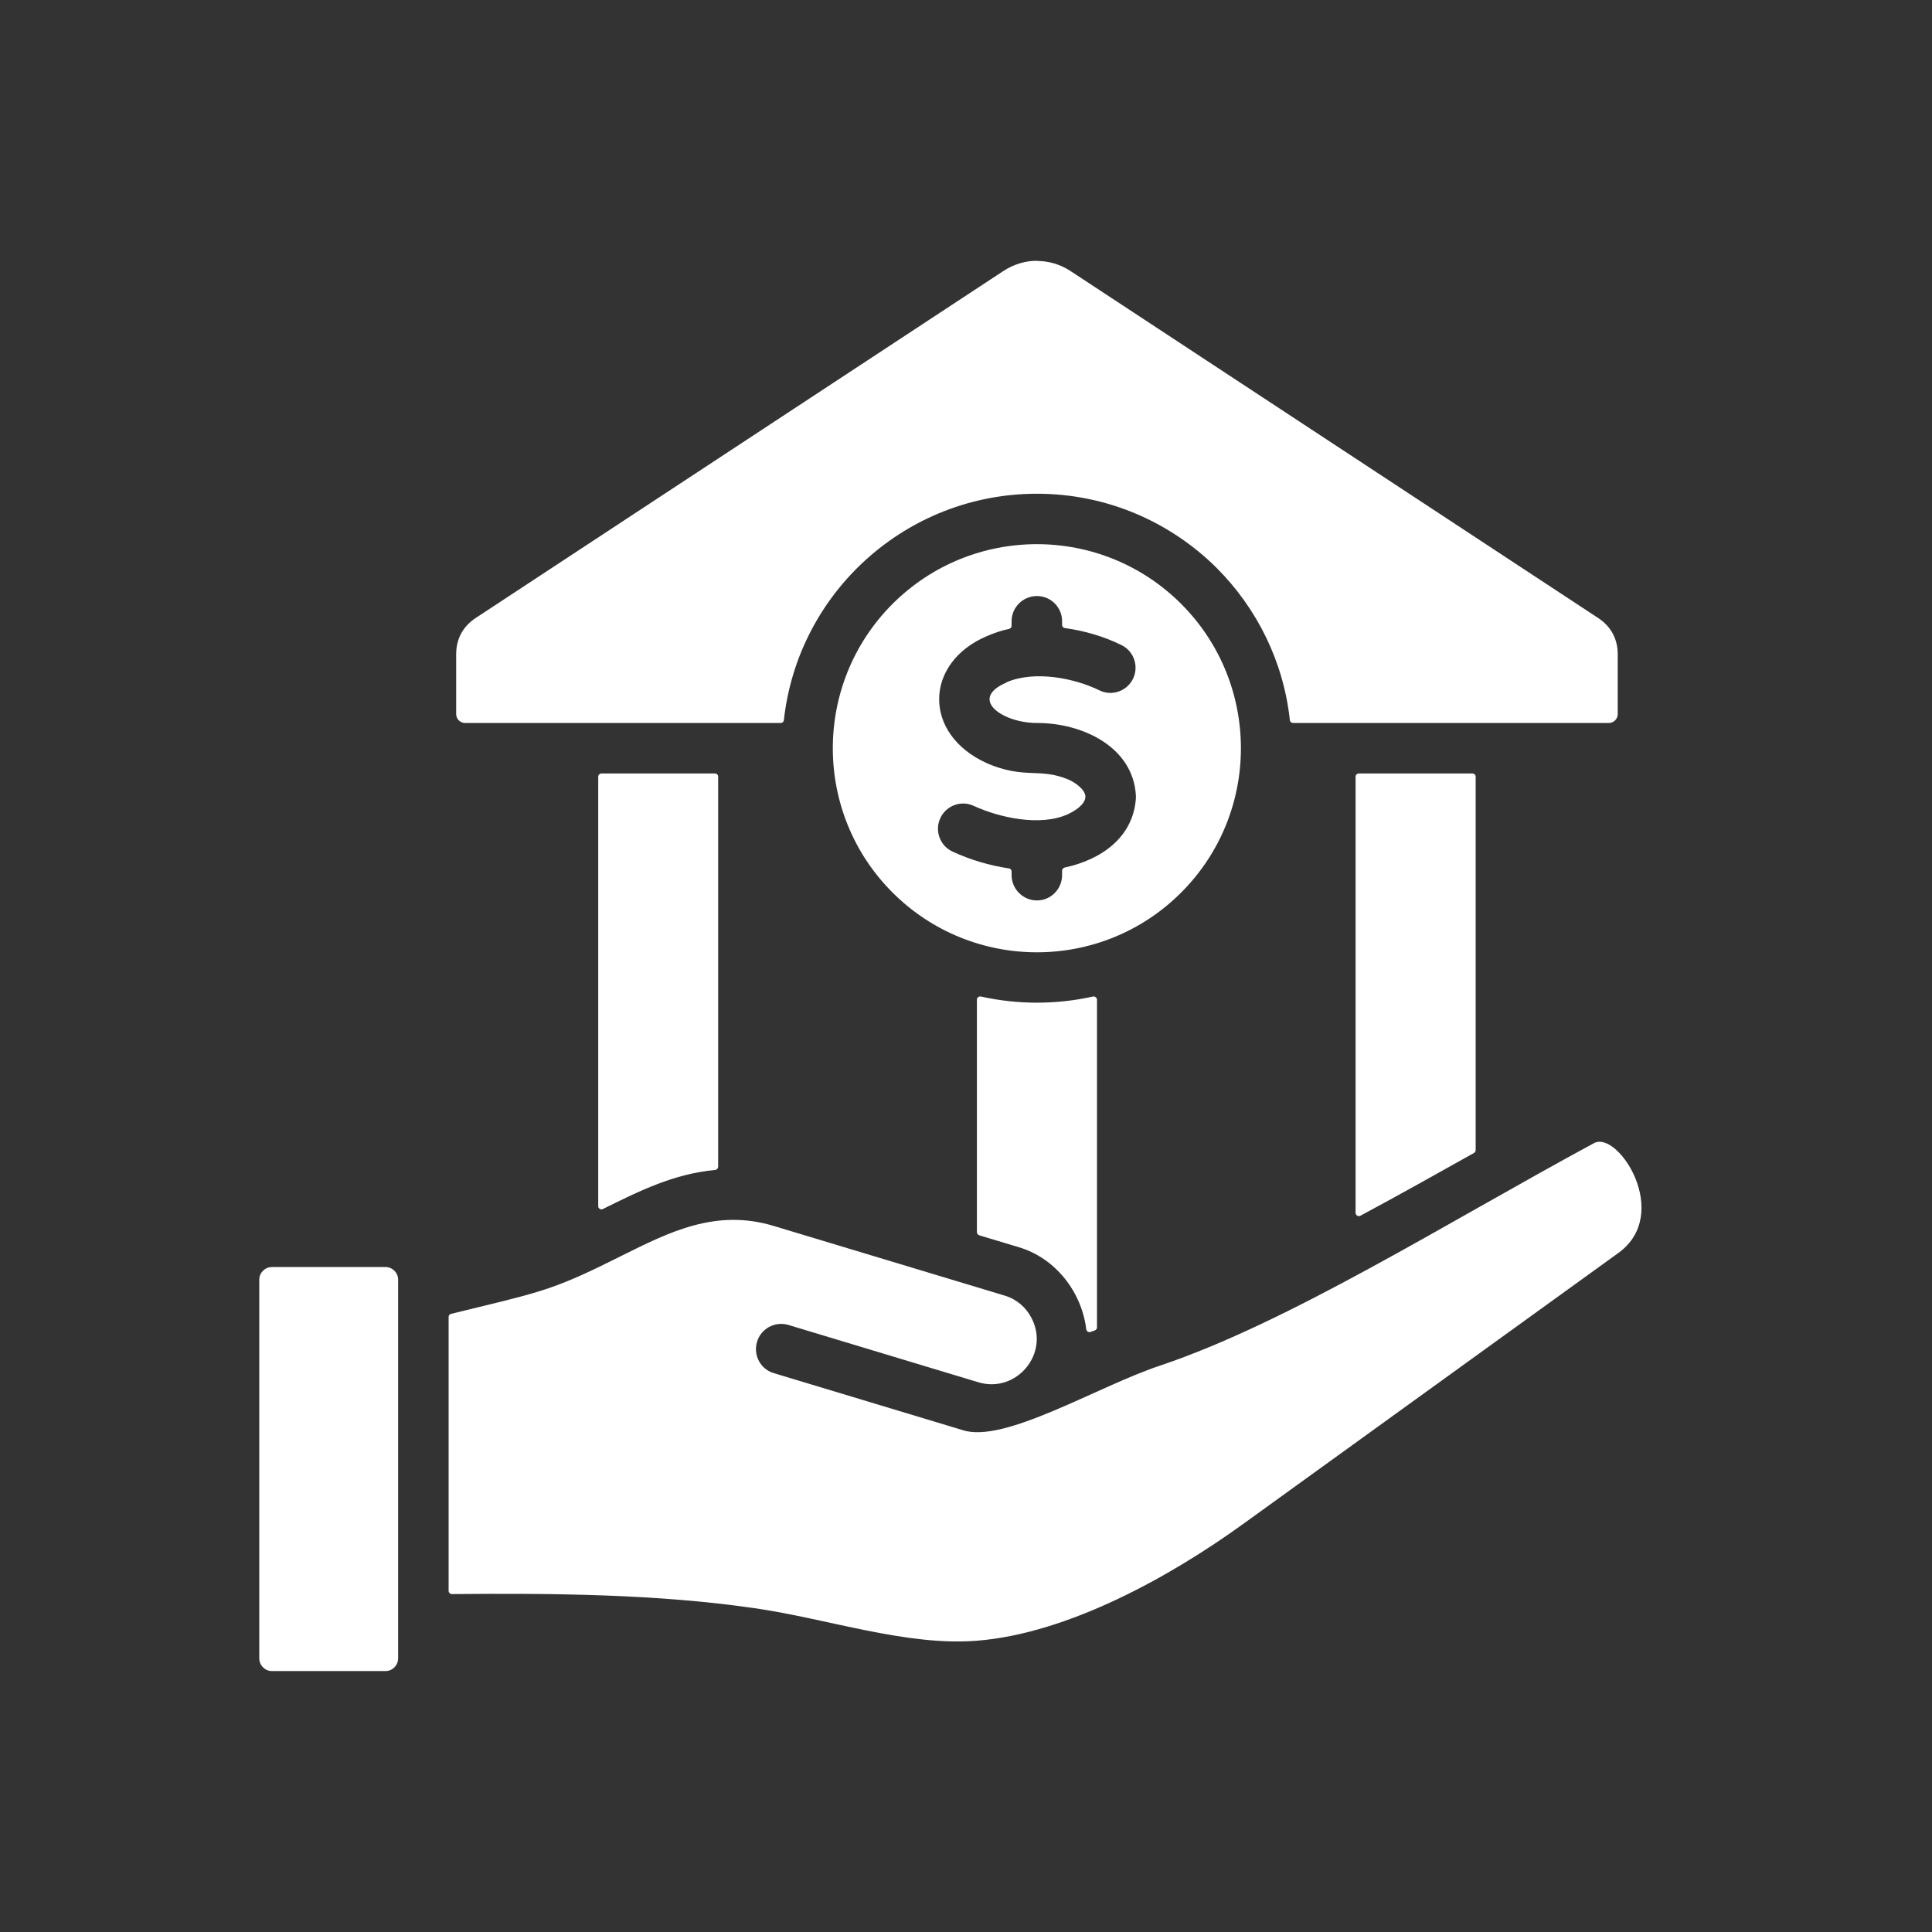 <svg xmlns="http://www.w3.org/2000/svg" xmlns:xlink="http://www.w3.org/1999/xlink" width="60" zoomAndPan="magnify" viewBox="0 0 45 45" height="60" preserveAspectRatio="xMidYMid meet" version="1.0"><rect x="0" y="0" width="45" height="45" fill="#333333" stroke="none"/><defs><clipPath id="a768d79d24"><path d="M 6.031 6.074 L 39 6.074 L 39 39 L 6.031 39 Z M 6.031 6.074 " clip-rule="nonzero"/></clipPath></defs><g clip-path="url(#a768d79d24)"><path fill="#ffffff" d="M 18.027 31.984 C 17.715 31.895 17.539 31.566 17.633 31.254 C 17.723 30.945 18.051 30.77 18.359 30.859 L 22.785 32.195 C 23.68 32.465 24.465 31.516 24.02 30.688 C 23.895 30.449 23.676 30.258 23.398 30.176 L 18.023 28.555 C 16.676 28.148 15.598 28.691 14.461 29.258 C 13.031 29.977 12.68 30.074 11.18 30.438 C 10.914 30.504 10.699 30.555 10.508 30.602 C 10.473 30.609 10.449 30.637 10.449 30.672 L 10.449 37.055 C 10.449 37.074 10.457 37.094 10.473 37.109 C 10.488 37.121 10.504 37.129 10.527 37.129 C 12.859 37.109 15.281 37.125 17.57 37.457 C 19.285 37.703 21.109 38.348 22.762 38.215 C 24.891 38.043 27.27 36.715 28.961 35.492 L 37.695 29.184 C 38.953 28.273 37.688 26.324 37.129 26.625 C 33.695 28.48 30.023 30.801 27.016 31.809 C 25.551 32.297 23.387 33.633 22.418 33.309 Z M 28.344 13.234 C 29.27 14.164 29.895 15.398 30.043 16.773 C 30.047 16.812 30.082 16.84 30.117 16.84 L 37.473 16.84 C 37.586 16.84 37.68 16.746 37.68 16.633 L 37.68 15.238 C 37.68 14.883 37.523 14.594 37.23 14.398 L 24.945 6.32 C 24.699 6.156 24.426 6.078 24.152 6.078 L 24.152 6.074 C 23.879 6.074 23.605 6.156 23.359 6.32 L 11.074 14.398 C 10.781 14.594 10.625 14.883 10.625 15.238 L 10.625 16.633 C 10.625 16.746 10.719 16.84 10.832 16.84 L 18.184 16.84 C 18.223 16.84 18.254 16.812 18.258 16.773 C 18.586 13.793 21.113 11.5 24.152 11.5 C 25.789 11.5 27.27 12.164 28.344 13.234 Z M 27.512 20.789 C 25.656 22.645 22.648 22.645 20.789 20.789 C 18.934 18.934 18.934 15.922 20.789 14.066 C 22.648 12.211 25.656 12.211 27.512 14.066 C 29.367 15.922 29.367 18.934 27.512 20.789 Z M 23.449 16.699 Z M 26.457 18.598 C 26.391 19.516 25.637 20.027 24.797 20.207 C 24.766 20.215 24.738 20.246 24.738 20.281 L 24.738 20.383 C 24.738 20.707 24.477 20.973 24.152 20.973 C 23.828 20.973 23.562 20.707 23.562 20.383 L 23.562 20.301 C 23.562 20.262 23.535 20.23 23.5 20.227 C 23.047 20.16 22.602 20.027 22.188 19.836 C 21.891 19.699 21.766 19.348 21.902 19.055 C 22.039 18.762 22.387 18.633 22.68 18.77 C 23.27 19.043 24.23 19.258 24.871 18.965 C 25.051 18.883 25.281 18.73 25.281 18.555 C 25.281 18.398 25.051 18.227 24.883 18.156 C 24.211 17.875 23.871 18.156 22.984 17.777 L 22.988 17.777 C 21.48 17.098 21.527 15.434 22.988 14.816 C 23.16 14.742 23.332 14.684 23.504 14.648 C 23.539 14.641 23.562 14.609 23.562 14.574 L 23.562 14.469 C 23.562 14.145 23.828 13.883 24.152 13.883 C 24.477 13.883 24.738 14.145 24.738 14.469 L 24.738 14.555 C 24.738 14.594 24.766 14.625 24.805 14.629 C 25.273 14.695 25.711 14.824 26.117 15.023 C 26.41 15.164 26.531 15.516 26.391 15.809 C 26.246 16.102 25.895 16.223 25.605 16.078 C 25.027 15.797 24.105 15.609 23.445 15.891 L 23.449 15.895 C 22.543 16.277 23.348 16.844 24.164 16.84 C 25.195 16.84 26.387 17.383 26.457 18.523 C 26.457 18.547 26.457 18.574 26.457 18.598 Z M 31.574 18.09 C 31.574 18.047 31.609 18.016 31.652 18.016 L 34.297 18.016 C 34.336 18.016 34.371 18.047 34.371 18.09 L 34.371 26.789 C 34.371 26.816 34.355 26.84 34.332 26.855 C 33.461 27.344 32.566 27.844 31.688 28.316 C 31.664 28.332 31.637 28.328 31.613 28.316 C 31.59 28.301 31.574 28.277 31.574 28.25 Z M 22.754 23.285 C 22.754 23.262 22.766 23.238 22.781 23.227 C 22.801 23.211 22.824 23.207 22.848 23.211 C 23.703 23.402 24.602 23.402 25.457 23.211 C 25.48 23.207 25.504 23.211 25.52 23.227 C 25.539 23.238 25.551 23.262 25.551 23.285 L 25.551 30.918 C 25.551 30.949 25.531 30.977 25.5 30.988 L 25.402 31.023 C 25.379 31.031 25.355 31.027 25.336 31.016 C 25.316 31.004 25.305 30.984 25.301 30.961 C 25.195 30.098 24.594 29.309 23.734 29.051 L 22.809 28.773 C 22.777 28.762 22.754 28.734 22.754 28.699 Z M 13.934 18.09 C 13.934 18.047 13.969 18.016 14.008 18.016 L 16.652 18.016 C 16.695 18.016 16.727 18.047 16.727 18.09 L 16.727 27.172 C 16.727 27.211 16.699 27.246 16.66 27.25 C 15.695 27.34 14.895 27.738 14.043 28.16 C 14.02 28.172 13.992 28.172 13.969 28.156 C 13.945 28.145 13.934 28.121 13.934 28.094 Z M 9.273 38.625 L 9.273 29.805 C 9.273 29.645 9.141 29.512 8.98 29.512 L 6.332 29.512 C 6.172 29.512 6.039 29.645 6.039 29.805 L 6.039 38.625 C 6.039 38.789 6.172 38.922 6.332 38.922 L 8.98 38.922 C 9.141 38.922 9.273 38.789 9.273 38.625 Z M 9.273 38.625 " fill-opacity="1" fill-rule="evenodd"/></g></svg>